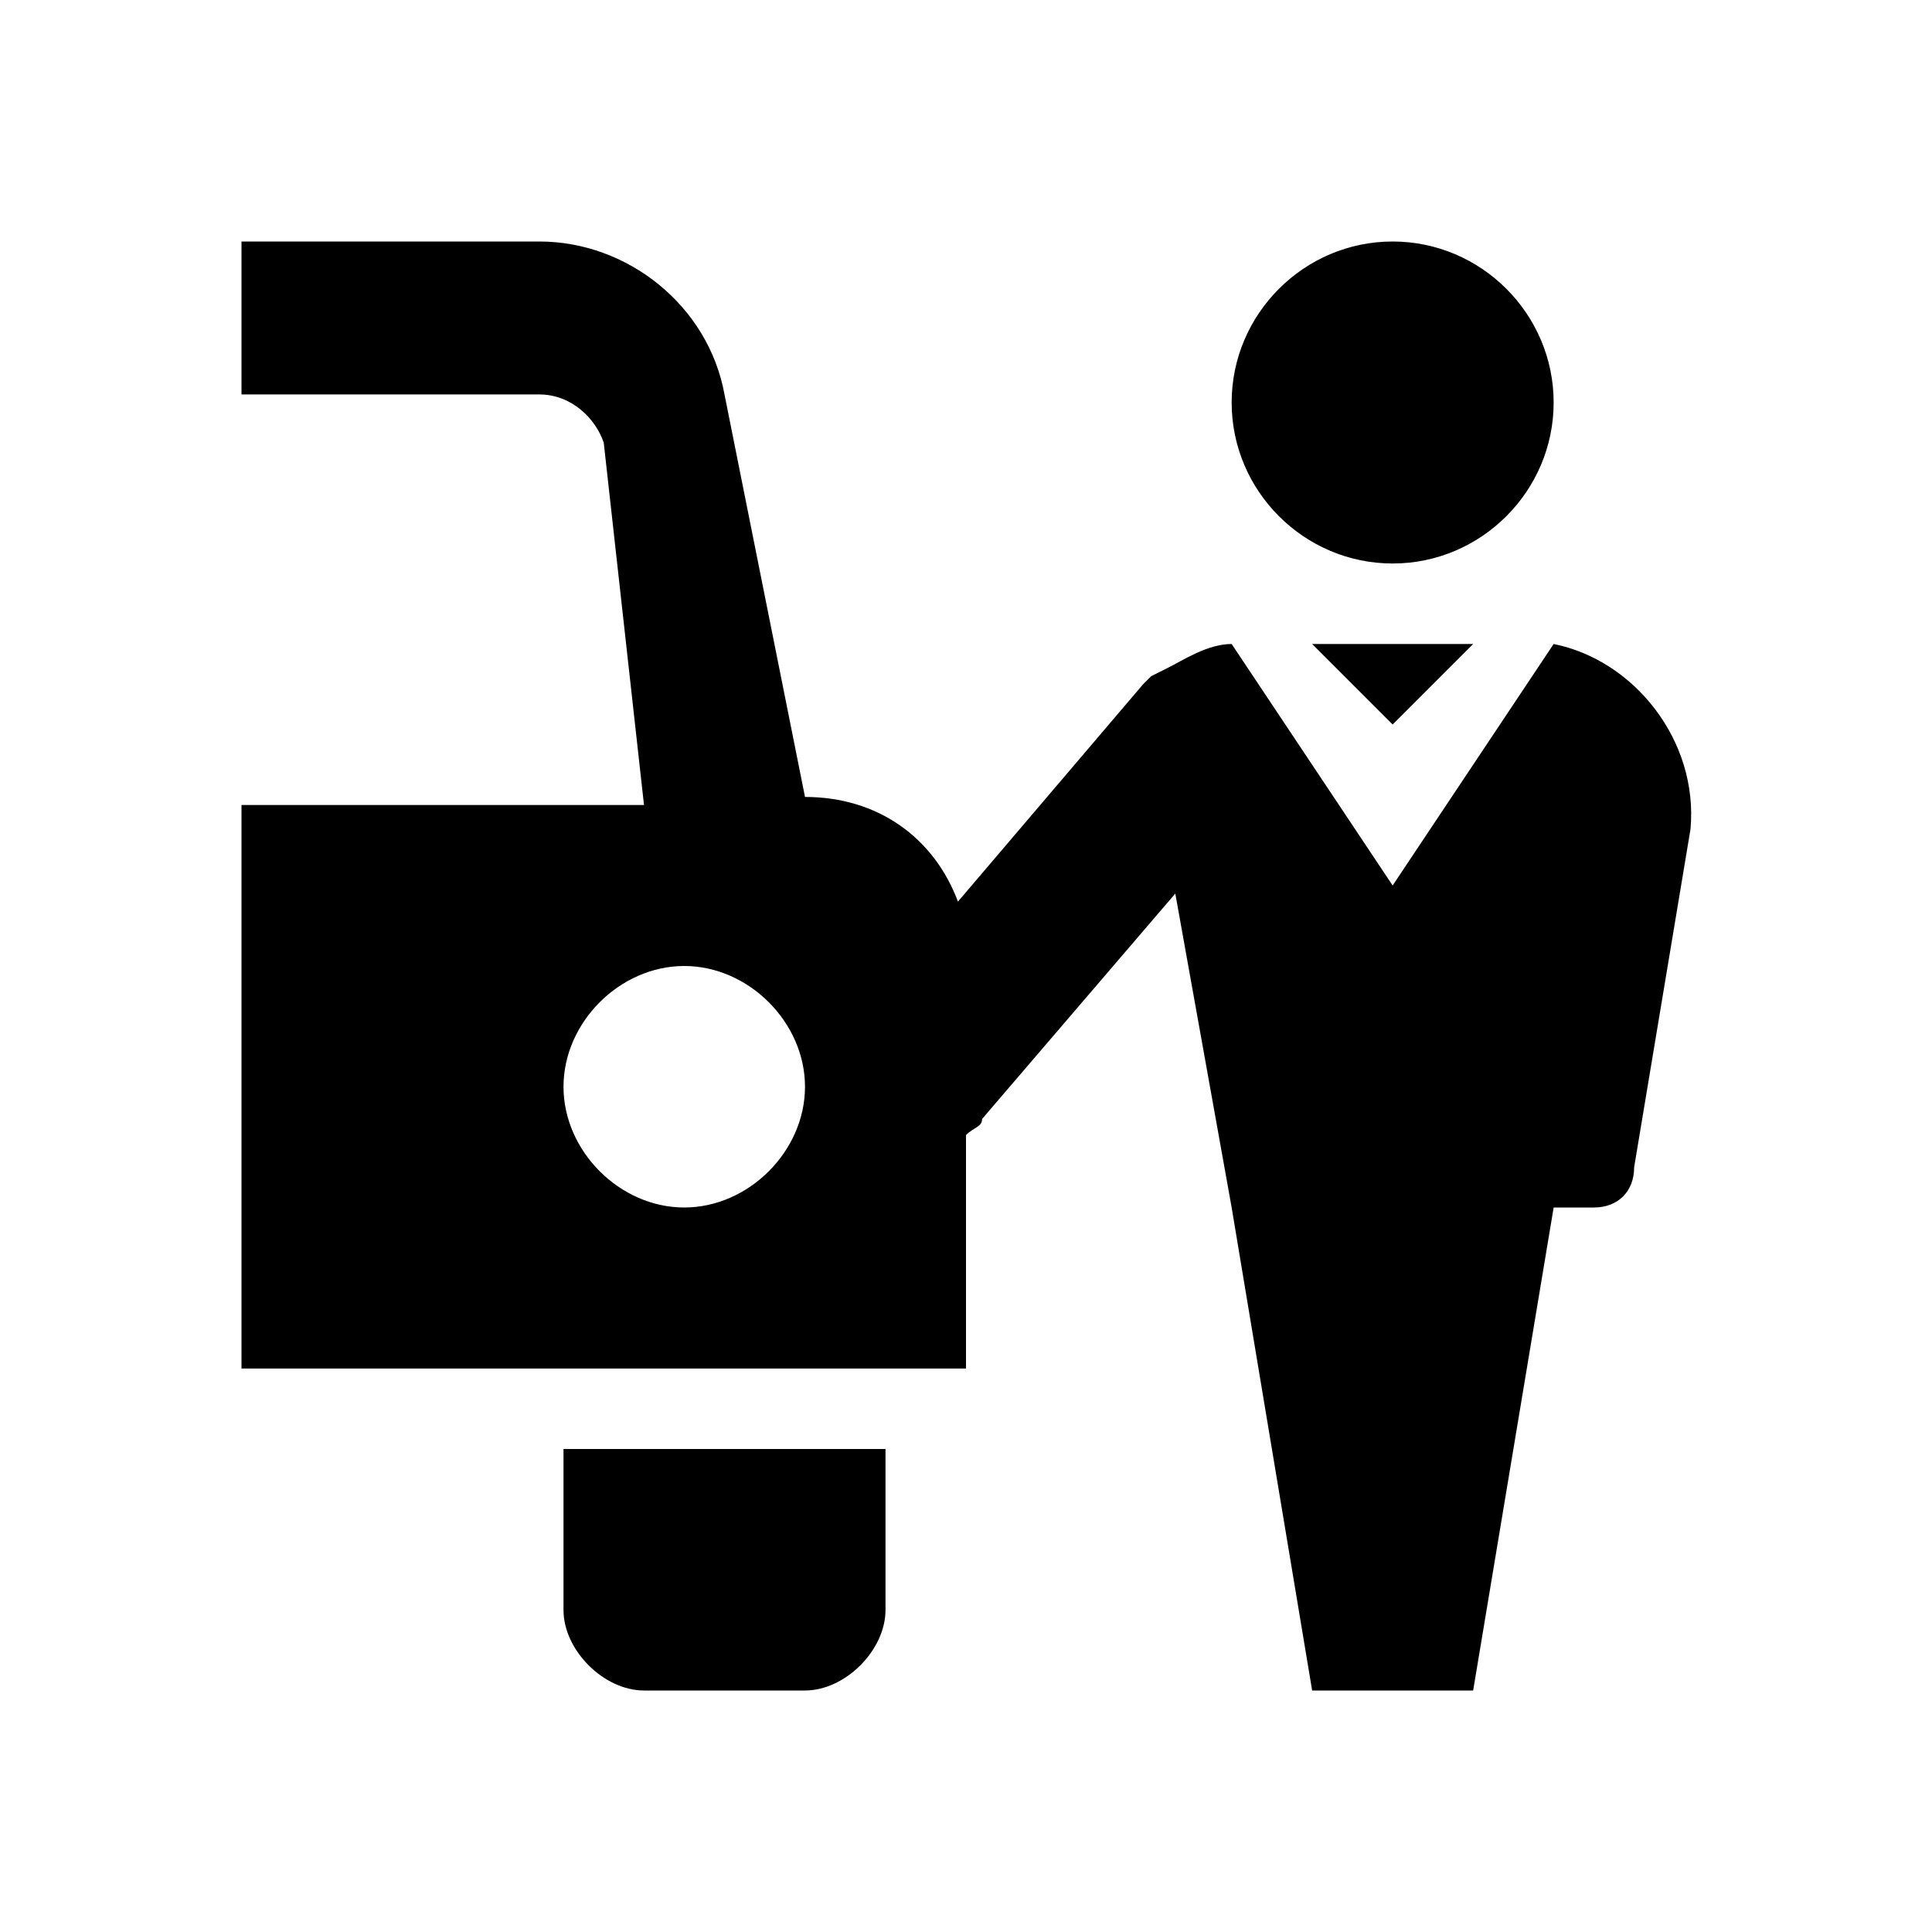 <svg xmlns="http://www.w3.org/2000/svg" viewBox="0 0 24 24"><path d="M7 20c0 .5.5 1 1 1h2c.5 0 1-.5 1-1v-2H7v2zM17.3 7c1.1 0 2-.9 2-2s-.9-2-2-2-2 .9-2 2 .9 2 2 2zm0 2l1-1h-2l1 1zm2-1l-2 3-2-3c-.3 0-.6.2-.8.3l-.2.1-.1.1-2.3 2.7c-.3-.8-1-1.3-1.9-1.3l-1-5C8.8 3.8 7.8 3 6.7 3H3v1.9h3.7c.4 0 .7.3.8.6L8 10H3v7h9v-2.9c.1-.1.2-.1.2-.2l2.4-2.8.7 3.9 1 6h2l1-6h.5c.3 0 .5-.2.5-.5l.7-4.2c.1-1.1-.7-2.1-1.7-2.3zM8.5 15c-.8 0-1.5-.7-1.5-1.5S7.7 12 8.5 12s1.5.7 1.5 1.5S9.3 15 8.5 15z"/></svg>